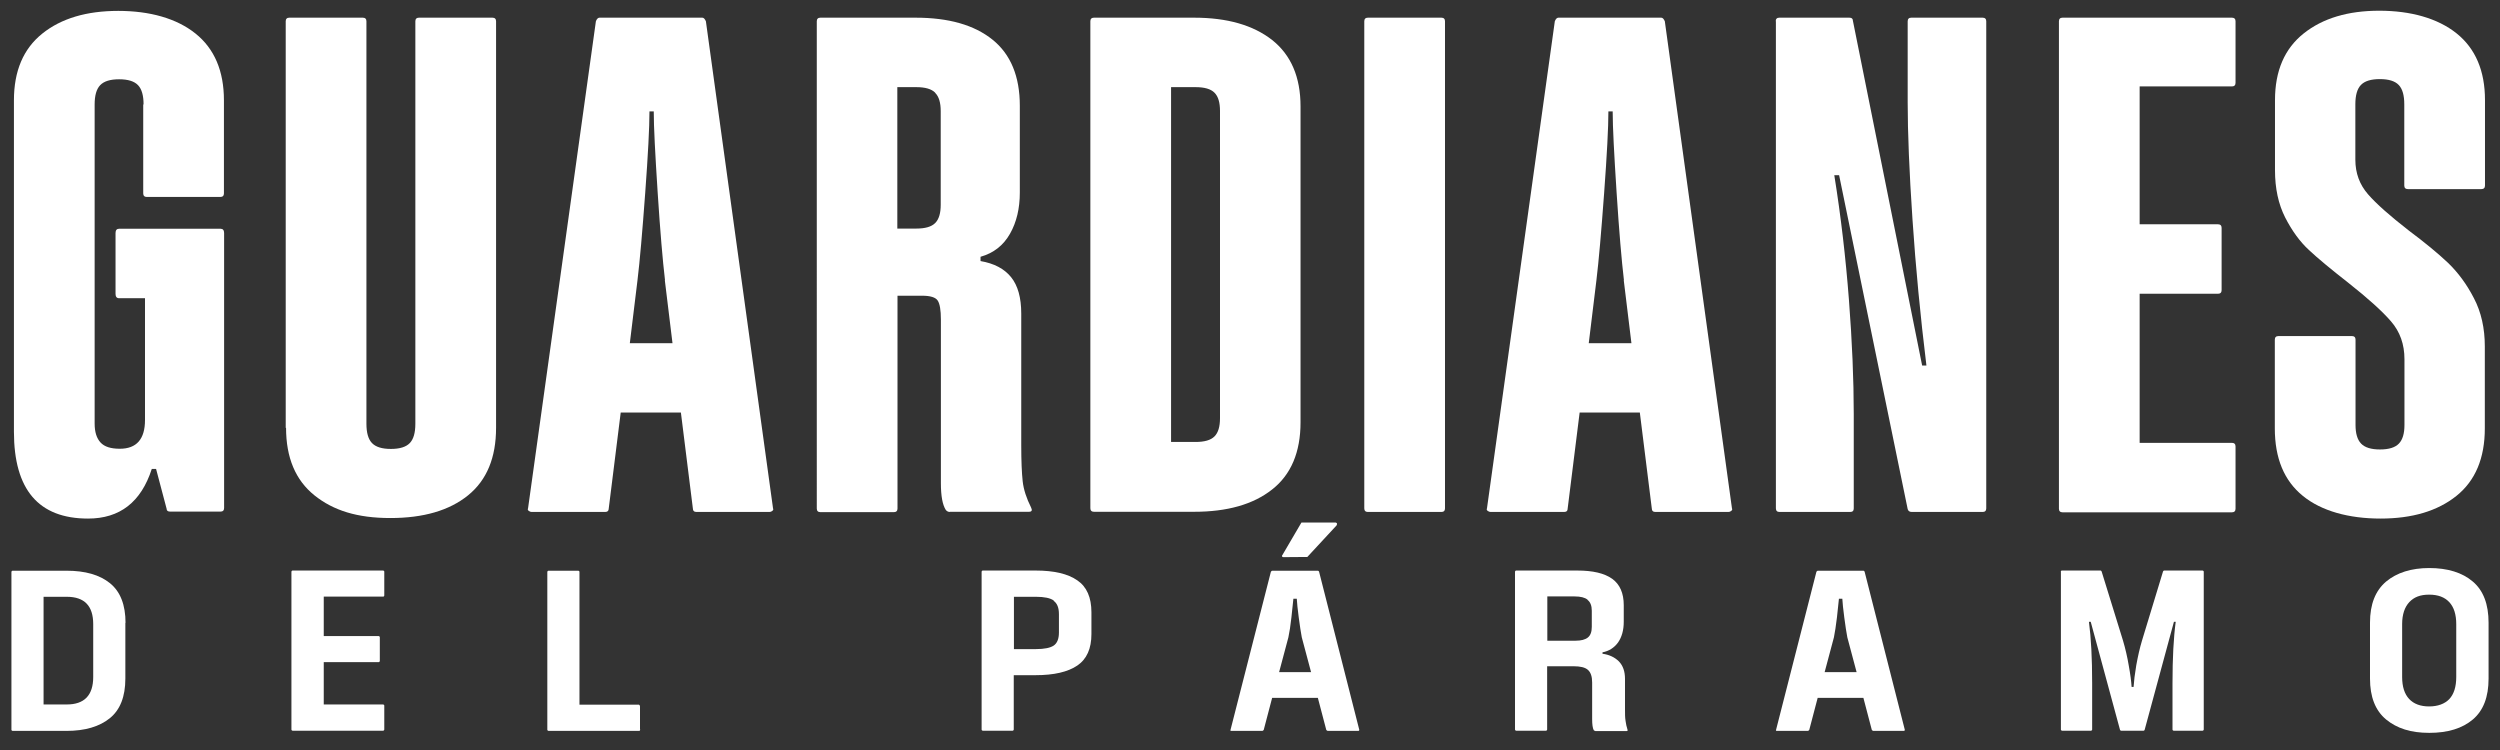 <?xml version="1.0" encoding="UTF-8"?>
<svg id="Capa_1" xmlns="http://www.w3.org/2000/svg" viewBox="0 0 140 42">
  <rect x="0" y="0" width="140" height="42" fill="#333333" stroke="none"/>
  <defs>
    <style>
      .cls-1 {
        fill: #fff;
      }
    </style>
  </defs>
  <g>
    <path class="cls-1" d="M8.04,5.85c0-.5-.1-.86-.31-1.08-.21-.22-.56-.33-1.06-.33s-.85.11-1.06.33c-.21.22-.31.58-.31,1.08v17.87c0,.47.11.82.33,1.06.22.24.58.35,1.08.35.94,0,1.41-.54,1.41-1.61v-6.82h-1.45c-.13,0-.2-.08-.2-.24v-3.41c0-.16.07-.24.2-.24h5.68c.13,0,.2.08.2.24v15.4c0,.13-.07.2-.2.2h-2.82c-.13,0-.2-.05-.2-.16l-.59-2.23h-.24c-.6,1.86-1.79,2.78-3.57,2.78-2.77,0-4.15-1.62-4.15-4.86V5.62c0-1.65.53-2.89,1.59-3.74,1.06-.85,2.48-1.27,4.25-1.27s3.27.42,4.33,1.27,1.59,2.1,1.59,3.74v5.21c0,.13-.07.2-.2.2h-4.12c-.13,0-.2-.07-.2-.2v-4.98Z"/>
    <path class="cls-1" d="M16,23.96V1.19c0-.13.07-.2.2-.2h4.12c.13,0,.2.07.2.2v22.54c0,.5.1.86.31,1.08.21.22.56.33,1.06.33s.85-.11,1.06-.33c.21-.22.31-.58.31-1.08V1.19c0-.13.07-.2.2-.2h4.12c.13,0,.2.07.2.2v22.77c0,1.67-.52,2.93-1.57,3.78-1.05.85-2.5,1.27-4.35,1.27s-3.19-.42-4.25-1.27c-1.06-.85-1.59-2.11-1.59-3.78Z"/>
    <path class="cls-1" d="M43.12,28.67h-4.12c-.13,0-.2-.07-.2-.2l-.67-5.37h-3.37l-.67,5.37c0,.13-.07.2-.2.2h-4.12c-.05,0-.1-.02-.16-.06-.05-.04-.07-.09-.04-.14l3.8-27.28c.05-.13.12-.2.2-.2h5.76c.08,0,.14.07.2.2l3.76,27.28c.03.05.01.1-.04.14-.05.04-.1.06-.16.06ZM37.24,15.69c-.13-1.1-.27-2.73-.41-4.9-.14-2.17-.22-3.68-.22-4.55h-.24c0,.89-.08,2.42-.24,4.59-.16,2.17-.3,3.79-.43,4.86l-.43,3.53h2.39l-.43-3.53Z"/>
    <path class="cls-1" d="M53.2,28.67c-.1,0-.18-.04-.24-.12-.18-.29-.27-.78-.27-1.49v-9.17c0-.52-.06-.88-.18-1.06-.12-.18-.41-.27-.88-.27h-1.37v11.92c0,.13-.07.2-.2.2h-4.12c-.13,0-.2-.07-.2-.2V1.19c0-.13.07-.2.2-.2h5.33c1.86,0,3.29.41,4.31,1.23,1.02.82,1.53,2.06,1.53,3.7v4.86c0,.89-.18,1.66-.55,2.31-.37.65-.91,1.08-1.65,1.29v.24c.76.13,1.33.43,1.71.9.38.47.57,1.15.57,2.04v7.37c0,.89.03,1.56.08,2.02.05.46.21.95.47,1.47.08.16.04.24-.12.24h-4.43ZM52.37,5.19c-.21-.21-.56-.31-1.06-.31h-1.06v7.92h1.06c.5,0,.85-.1,1.06-.31.21-.21.31-.55.31-1.02v-5.25c0-.47-.1-.81-.31-1.02Z"/>
    <path class="cls-1" d="M72.83,5.97v17.68c0,1.67-.53,2.93-1.59,3.76-1.06.84-2.52,1.25-4.37,1.25h-5.61c-.13,0-.2-.07-.2-.2V1.19c0-.13.07-.2.2-.2h5.61c1.86,0,3.31.42,4.37,1.25,1.06.84,1.59,2.08,1.59,3.72ZM68.01,5.19c-.21-.21-.56-.31-1.06-.31h-1.37v19.87h1.37c.5,0,.85-.1,1.06-.31s.31-.55.31-1.02V6.21c0-.47-.1-.81-.31-1.02Z"/>
    <path class="cls-1" d="M76.4,1.19c0-.13.07-.2.2-.2h4.12c.13,0,.2.07.2.2v27.28c0,.13-.07.2-.2.2h-4.12c-.13,0-.2-.07-.2-.2V1.19Z"/>
    <path class="cls-1" d="M96.82,28.67h-4.12c-.13,0-.2-.07-.2-.2l-.67-5.37h-3.37l-.67,5.37c0,.13-.06.2-.2.2h-4.12c-.05,0-.1-.02-.16-.06-.05-.04-.07-.09-.04-.14l3.8-27.28c.05-.13.12-.2.2-.2h5.76c.08,0,.14.07.2.2l3.76,27.28c.03.05.01.1-.04.14-.05.04-.1.06-.16.06ZM90.94,15.69c-.13-1.1-.27-2.73-.41-4.9-.14-2.17-.22-3.68-.22-4.55h-.24c0,.89-.08,2.42-.24,4.59-.16,2.17-.3,3.79-.43,4.86l-.43,3.53h2.39l-.43-3.53Z"/>
    <path class="cls-1" d="M99.44,1.19c0-.13.07-.2.2-.2h3.92c.13,0,.2.05.2.16l3.88,19.32h.24c-.34-2.77-.6-5.49-.78-8.17-.18-2.68-.27-4.87-.27-6.57V1.19c0-.13.07-.2.2-.2h4c.13,0,.2.07.2.2v27.28c0,.13-.07.2-.2.2h-3.96c-.13,0-.21-.05-.24-.16l-3.84-18.7h-.27c.37,2.3.64,4.63.82,6.98.18,2.35.27,4.48.27,6.39v5.29c0,.13-.06.2-.2.2h-3.96c-.13,0-.2-.07-.2-.2V1.19Z"/>
    <path class="cls-1" d="M119.82,12.56h4.39c.13,0,.2.07.2.2v3.49c0,.13-.07.2-.2.2h-4.39v8.35h5.17c.13,0,.2.07.2.2v3.49c0,.13-.07.2-.2.2h-9.49c-.13,0-.2-.07-.2-.2V1.19c0-.13.07-.2.2-.2h9.49c.13,0,.2.07.2.2v3.45c0,.13-.07.2-.2.2h-5.17v7.72Z"/>
    <path class="cls-1" d="M127.39,24v-4.98c0-.13.07-.2.2-.2h4.12c.13,0,.2.07.2.2v4.78c0,.47.1.82.31,1.04.21.22.56.33,1.06.33s.85-.11,1.06-.33c.21-.22.31-.57.31-1.04v-3.68c0-.84-.25-1.54-.75-2.12s-1.29-1.29-2.39-2.16c-.97-.76-1.71-1.37-2.21-1.84-.51-.47-.95-1.08-1.33-1.82-.38-.75-.57-1.63-.57-2.65v-3.92c0-1.65.54-2.89,1.61-3.74,1.07-.85,2.48-1.27,4.23-1.27s3.27.42,4.33,1.27,1.59,2.1,1.59,3.74v4.78c0,.13-.07.2-.2.2h-4.12c-.13,0-.2-.07-.2-.2v-4.55c0-.5-.1-.86-.31-1.08-.21-.22-.56-.33-1.06-.33s-.85.11-1.06.33c-.21.22-.31.58-.31,1.08v3.1c0,.76.24,1.4.71,1.94.47.54,1.23,1.21,2.27,2.02.91.68,1.65,1.29,2.21,1.82.56.54,1.05,1.2,1.45,1.98.41.78.61,1.69.61,2.7v4.59c0,1.67-.53,2.93-1.59,3.78-1.06.85-2.48,1.27-4.25,1.27s-3.31-.42-4.35-1.27c-1.05-.85-1.57-2.11-1.57-3.78Z"/>
  </g>
  <g>
    <path class="cls-1" d="M7.02,34.87v3.13c0,1.01-.29,1.75-.87,2.22-.58.47-1.39.71-2.43.71H.7s-.06-.02-.06-.06v-8.85s.02-.06.06-.06h3.03c1.04,0,1.85.23,2.43.7.58.47.87,1.21.87,2.23ZM3.74,33.42h-1.3v6.03h1.3c.98,0,1.48-.51,1.48-1.54v-2.96c0-1.02-.49-1.53-1.48-1.53Z"/>
    <path class="cls-1" d="M18.13,35.62h3.08s.06.02.06.06v1.34s-.02.06-.06.06h-3.08v2.37h3.33s.06.02.06.06v1.35s-.02.06-.06.06h-5.08s-.06-.02-.06-.06v-8.85s.02-.06.06-.06h5.08s.06.02.06.06v1.32c0,.05-.02.08-.06.08h-3.33v2.21Z"/>
    <path class="cls-1" d="M35.85,40.84c0,.06-.02.09-.06.09h-5.08s-.06-.02-.06-.06v-8.85s.02-.06.06-.06h1.68s.06.02.06.06v7.44h3.33s.06.03.06.1v1.29Z"/>
    <path class="cls-1" d="M61.12,34.29v1.22c0,.81-.26,1.4-.79,1.76-.53.36-1.31.54-2.34.54h-1.22v3.05s-.02.06-.06.06h-1.68s-.06-.02-.06-.06v-8.85s.02-.06.06-.06h2.96c1.03,0,1.81.18,2.34.55.53.36.79.96.79,1.79ZM59.01,33.63c-.19-.14-.53-.21-1-.21h-1.23v2.93h1.23c.47,0,.81-.07,1-.2s.29-.38.29-.72v-1.04c0-.36-.1-.6-.29-.74Z"/>
    <path class="cls-1" d="M74.35,40.93s-.06-.02-.08-.06l-.47-1.79h-2.56l-.47,1.79s-.04.06-.08.06h-1.73c-.05,0-.07-.02-.05-.06l2.26-8.85s.04-.06.08-.06h2.56s.05.02.06.06l2.25,8.85s0,.06-.05.06h-1.73ZM72.9,35.69c-.05-.27-.11-.64-.17-1.11s-.1-.82-.11-1.05h-.19c-.02.23-.06.58-.11,1.04s-.11.84-.17,1.12l-.52,1.95h1.79l-.52-1.95ZM71.81,31.09l1.06-1.81s0-.01.02-.02c.01,0,.02,0,.03,0h1.87s.07.02.08.05c.01.03,0,.07-.02.11l-1.64,1.77h-.04s-1.3.01-1.3.01c-.03,0-.06-.01-.07-.03-.01-.02-.01-.05,0-.08Z"/>
    <path class="cls-1" d="M89.33,40.93s-.06-.01-.08-.04c-.06-.11-.09-.32-.09-.62v-2.05c0-.34-.08-.57-.24-.71s-.43-.2-.8-.2h-1.48v3.55s-.02.06-.06.06h-1.68s-.06-.02-.06-.06v-8.85s.02-.06.06-.06h3.43c.87,0,1.51.15,1.95.46.43.31.65.8.65,1.48v.93c0,.47-.11.86-.32,1.16-.22.3-.51.48-.87.55v.08c.38.05.69.2.92.43.23.24.34.56.34.98v1.7c0,.25,0,.47.03.64.02.17.06.34.11.5.02.05,0,.08-.05.08h-1.76ZM88.9,33.58c-.15-.12-.39-.18-.72-.18h-1.53v2.48h1.58c.31,0,.54-.06.69-.18s.22-.32.22-.6v-.9c0-.28-.08-.48-.23-.6Z"/>
    <path class="cls-1" d="M104.9,40.93s-.06-.02-.08-.06l-.47-1.79h-2.56l-.47,1.79s-.04.06-.08.06h-1.73c-.05,0-.07-.02-.05-.06l2.26-8.85s.04-.06.08-.06h2.56s.05.02.06.06l2.25,8.85s0,.06-.05.06h-1.73ZM103.45,35.69c-.05-.27-.11-.64-.17-1.11-.06-.47-.1-.82-.11-1.05h-.19c-.02.23-.06.58-.11,1.04-.06.47-.11.84-.17,1.12l-.52,1.95h1.79l-.52-1.95Z"/>
    <path class="cls-1" d="M115.4,32.01s.02-.06.06-.06h2.18s.04.02.05.05l1.2,3.88c.13.44.24.91.32,1.39.09.49.14.89.16,1.2h.11c.02-.32.07-.73.15-1.21.09-.49.19-.95.32-1.38l1.18-3.88s.03-.05.06-.05h2.16s.06.02.06.06v8.85s-.02.06-.06.06h-1.63s-.06-.02-.06-.06v-2.61c0-1.39.06-2.54.18-3.43h-.1l-1.64,6.05s-.02.05-.06.05h-1.26s-.06-.02-.06-.05l-1.64-6.05h-.1c.12.9.18,2.04.18,3.43v2.61s-.02.06-.06.06h-1.63s-.06-.02-.06-.06v-8.85Z"/>
    <path class="cls-1" d="M132.72,38v-3.13c0-1.03.3-1.79.9-2.3.6-.5,1.41-.76,2.42-.76s1.85.25,2.44.76c.59.5.88,1.27.88,2.3v3.13c0,1.03-.29,1.79-.88,2.29-.59.5-1.4.75-2.44.75s-1.81-.25-2.42-.75c-.6-.5-.9-1.26-.9-2.29ZM137.55,37.91v-2.96c0-.54-.13-.95-.39-1.23-.26-.28-.63-.42-1.13-.42s-.85.14-1.11.42-.4.69-.4,1.23v2.96c0,.54.13.95.39,1.23s.64.42,1.12.42.87-.14,1.13-.41c.26-.28.39-.69.39-1.24Z"/>
  </g>
</svg>